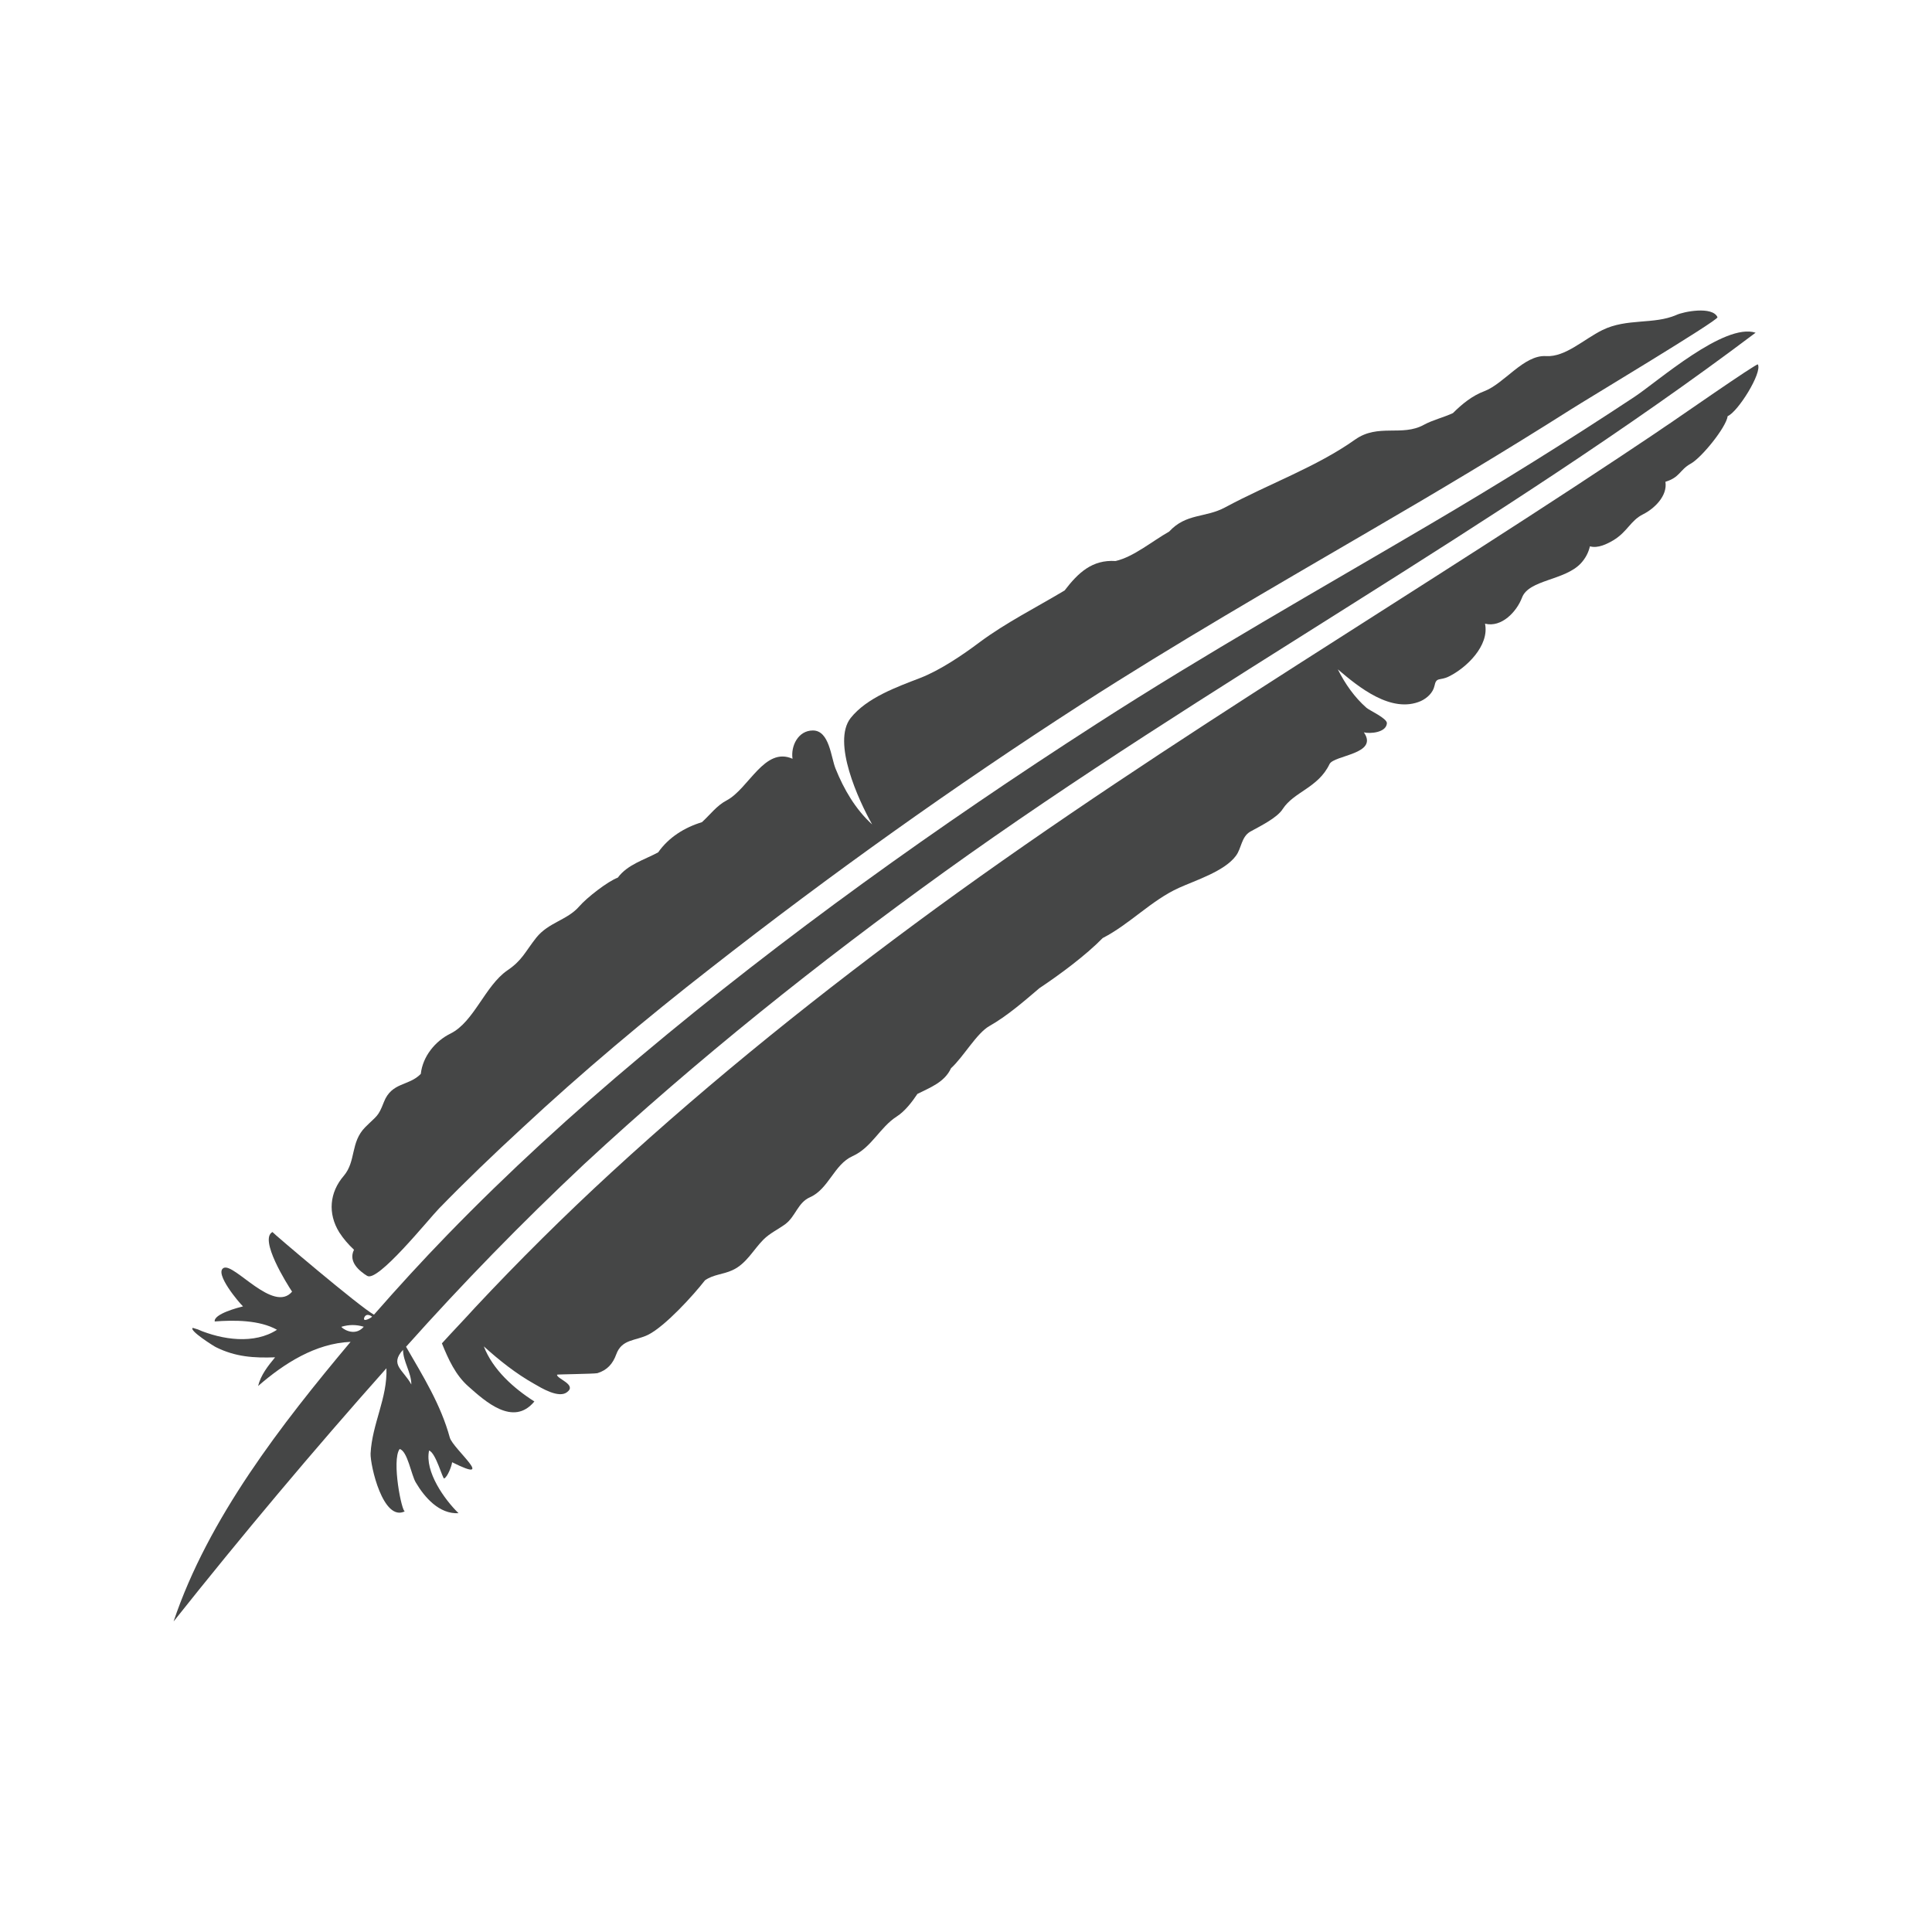 <?xml version="1.0" encoding="utf-8"?>
<!-- Generator: Adobe Illustrator 16.0.4, SVG Export Plug-In . SVG Version: 6.00 Build 0)  -->
<!DOCTYPE svg PUBLIC "-//W3C//DTD SVG 1.1//EN" "http://www.w3.org/Graphics/SVG/1.1/DTD/svg11.dtd">
<svg version="1.1" id="Layer_1" xmlns="http://www.w3.org/2000/svg" xmlns:xlink="http://www.w3.org/1999/xlink" x="0px" y="0px"
	 width="512px" height="512px" viewBox="0 0 512 512" enable-background="new 0 0 512 512" xml:space="preserve">
<g>
	<path fill="#454646" d="M52.401,352.303c-0.399-0.1-0.899-0.3-1.3-0.4c-1.2,0.601,5.801,5.001,6.1,5.101
		c5.201,2.601,10.102,2.901,15.703,2.701c-1.9,2.3-3.801,4.701-4.502,7.601c6.902-6,15.203-11.301,24.504-11.701
		C74.705,377.306,55.201,402.31,46,429.712c18.203-22.903,37.006-45.305,56.408-67.109c0.299,7.901-3.801,14.703-4.201,22.604
		c-0.1,3.101,3.301,18.202,9.102,15.302c-0.801,0.4-3.601-13.502-1.4-16.503c2.1,0.5,3.101,7.001,4.301,8.901
		c2.301,3.901,6.201,8.401,11.301,8.101c-3.699-3.6-9-11.001-7.801-16.602c1.801,0.6,3.6,7.601,4.001,7.401
		c0.899-0.4,2-3.301,2.101-4.301c12.002,6.001,0.299-3.5-0.6-6.5c-2.401-8.801-7.102-16.302-11.603-24.104
		c15.001-16.802,30.704-32.904,47.105-48.306c30.104-27.903,62.208-53.507,95.513-77.509
		c69.809-50.207,146.219-91.112,215.027-142.918c-8.301-2.701-25.904,12.902-32.104,17.002
		c-17.702,11.702-35.704,22.903-53.907,33.604c-29.703,17.503-59.707,34.405-88.711,53.107
		c-41.805,26.903-82.711,56.106-120.814,88.11c-17.803,14.903-35.005,30.604-51.207,47.307
		c-6.602,6.801-13.102,13.901-19.402,21.103c-3.601-1.901-27.004-21.804-26.904-21.904c-3.6,1.9,3.801,13.702,5.201,15.802
		c-4.9,5.801-15.301-7.601-18.102-6.3c-2.701,1.3,4.199,9.401,5.1,10.201c-1.199,0.3-7.801,2-7.5,4.001
		c5.1-0.401,11.9-0.401,16.502,2.2C67.402,356.303,58.902,355.103,52.401,352.303C52.002,352.103,57.402,354.403,52.401,352.303z
		 M106.809,357.704c0,3.1,2.2,6,2.2,9.201C106.809,362.904,103.209,361.704,106.809,357.704
		C106.809,357.804,106.107,358.604,106.809,357.704z M96.607,349.002c0.399-0.701,1.1-0.701,2-0.1
		C98.508,349.202,95.807,350.703,96.607,349.002C96.707,348.803,96.407,349.402,96.607,349.002z M90.506,351.603
		c2.001-0.6,3.901-0.6,5.901,0C93.807,354.603,90.206,351.702,90.506,351.603C93.107,350.303,90.307,351.702,90.506,351.603z"/>
	<g>
		<path fill="#454646" d="M441.551,112.873c-64.108,43.305-131.117,82.31-193.624,127.916
			c-29.804,21.802-58.708,44.905-85.911,69.909c-12.502,11.502-24.504,23.403-36.105,35.805c-2.899,3.2-5.9,6.301-8.801,9.501
			c1.7,4.2,3.601,8.4,7.001,11.401c4.401,3.9,11.901,10.802,17.503,4c-5.501-3.5-11.002-8.4-13.402-14.602
			c4.101,3.7,8.501,7.201,13.302,9.902c1.9,1.1,6.601,4,8.802,2.2c2.6-2-2.801-3.5-2.701-4.601c0-0.1,9.802-0.2,10.701-0.399
			c2.602-0.8,4.102-2.5,5-5.001c1.5-4.101,5.102-3.5,8.502-5.201c4.501-2.3,11.902-10.401,15.002-14.402
			c2.301-1.601,4.701-1.5,7.301-2.7c3.701-1.7,5.502-5.4,8.201-8.101c1.7-1.7,3.9-2.7,5.801-4.1c2.701-2,3.301-5.701,6.501-7.101
			c5.001-2.2,6.401-8.701,11.302-10.901c5.1-2.301,7.2-7.601,11.701-10.502c2.2-1.4,4.1-3.9,5.5-6
			c3.401-1.7,7.201-3.101,8.902-6.801c3.3-3.001,6.801-9.301,10.201-11.201c4.6-2.601,9.102-6.501,13.201-10.002
			c5.4-3.6,12.301-8.701,16.801-13.302c7.201-3.7,12.902-10,20.203-13.301c4.402-2,12.102-4.4,15.102-8.501
			c1.502-2.001,1.4-5,3.801-6.401c2.502-1.4,7.102-3.601,8.602-6c3.001-4.601,9.401-5.602,12.402-11.902
			c1.199-2.4,13.102-2.601,9.101-8.401c1.601,0.4,5.9,0.1,6.101-2.4c0.101-1.3-4.6-3.4-5.4-4.1c-3.2-2.801-5.701-6.401-7.602-10.202
			c5.501,4.7,14.202,11.801,22.004,8.401c1.699-0.801,3.199-2.201,3.6-4.001c0.5-2.5,1.4-1.3,3.801-2.5
			c4.7-2.3,10.802-8.202,9.602-14.002c4.4,1.101,8.4-3.201,9.801-6.901c1.801-4.801,11.302-4.5,15.602-9.101
			c1.201-1.301,2-2.801,2.4-4.5c2.102,0.6,4.501-0.601,6.201-1.6c3.801-2.301,4.5-5.201,7.901-6.901c3-1.5,6.501-4.9,5.899-8.601
			c3.902-1.2,3.701-3.101,6.702-4.801c2.8-1.5,9.401-9.601,9.8-12.602c2.701-1.1,9.201-11.501,8.002-13.701
			C465.754,96.07,443.352,111.672,441.551,112.873C413.247,131.975,452.752,105.271,441.551,112.873z"/>
	</g>
	<g>
		<path fill="#454646" d="M97.307,338.101c2.701,1.9,16.202-14.902,19.003-17.802c7.101-7.301,14.502-14.401,22.003-21.303
			c16.002-14.902,32.805-29.003,50.006-42.405c31.704-24.804,64.508-48.206,98.312-70.009c25.002-16.102,50.707-30.904,76.41-45.906
			c17.902-10.401,35.805-21.103,53.307-32.204c3.9-2.5,39.105-23.603,38.805-24.402c-1.301-3.001-9.002-1.5-10.902-0.601
			c-6,2.601-13.101,0.8-19.602,4.001c-4.9,2.4-9.801,7.201-14.902,6.9c-5.9-0.4-11.101,7.301-16.401,9.302
			c-3.2,1.199-5.901,3.399-8.302,5.8c-2.6,1.201-5.301,1.8-7.701,3.101c-5.799,3.2-12.102-0.4-18.201,3.9
			c-10.302,7.301-22.803,11.701-34.506,18.002c-5.201,2.8-10.299,1.5-14.801,6.4c-4.6,2.601-9.401,6.701-14.202,7.801
			c-6.2-0.4-9.901,3.101-13.501,7.801c-7.502,4.501-15.502,8.501-22.504,13.702c-4.5,3.401-10.601,7.501-15.802,9.501
			c-6.2,2.401-14.102,5.201-18.401,10.602c-5.002,6.401,2.1,21.803,5.7,28.204c-4.4-4-7.501-9.301-9.701-14.802
			c-1.2-2.901-1.601-10.102-6.001-10.102c-3.9,0-5.9,4.1-5.4,7.5c-7.402-3.3-11.602,7.902-17.402,11.001
			c-2.701,1.4-4.4,3.801-6.602,5.801c-4.6,1.399-8.801,4-11.602,8c-3.699,2-8.1,3.201-10.701,6.701
			c-2.699,1-8.201,5.301-10.201,7.601c-3.199,3.701-8.101,4.2-11.401,8.302c-2.999,3.8-3.7,6-7.7,8.7
			c-5.9,4.101-8.801,13.602-15.002,16.703c-4.102,2-7.401,6.1-7.901,10.701c-3.2,3.301-7.7,2.1-9.801,7.501
			c-1.501,3.9-1.8,3.5-4.901,6.601c-4,4-2.399,9.001-5.7,12.901c-3.8,4.4-4.301,10.002-1.2,15.001c1.1,1.701,2.4,3.201,3.9,4.601
			C92.206,334.401,95.307,336.901,97.307,338.101C97.707,338.401,94.707,336.501,97.307,338.101z"/>
	</g>
</g>
</svg>
